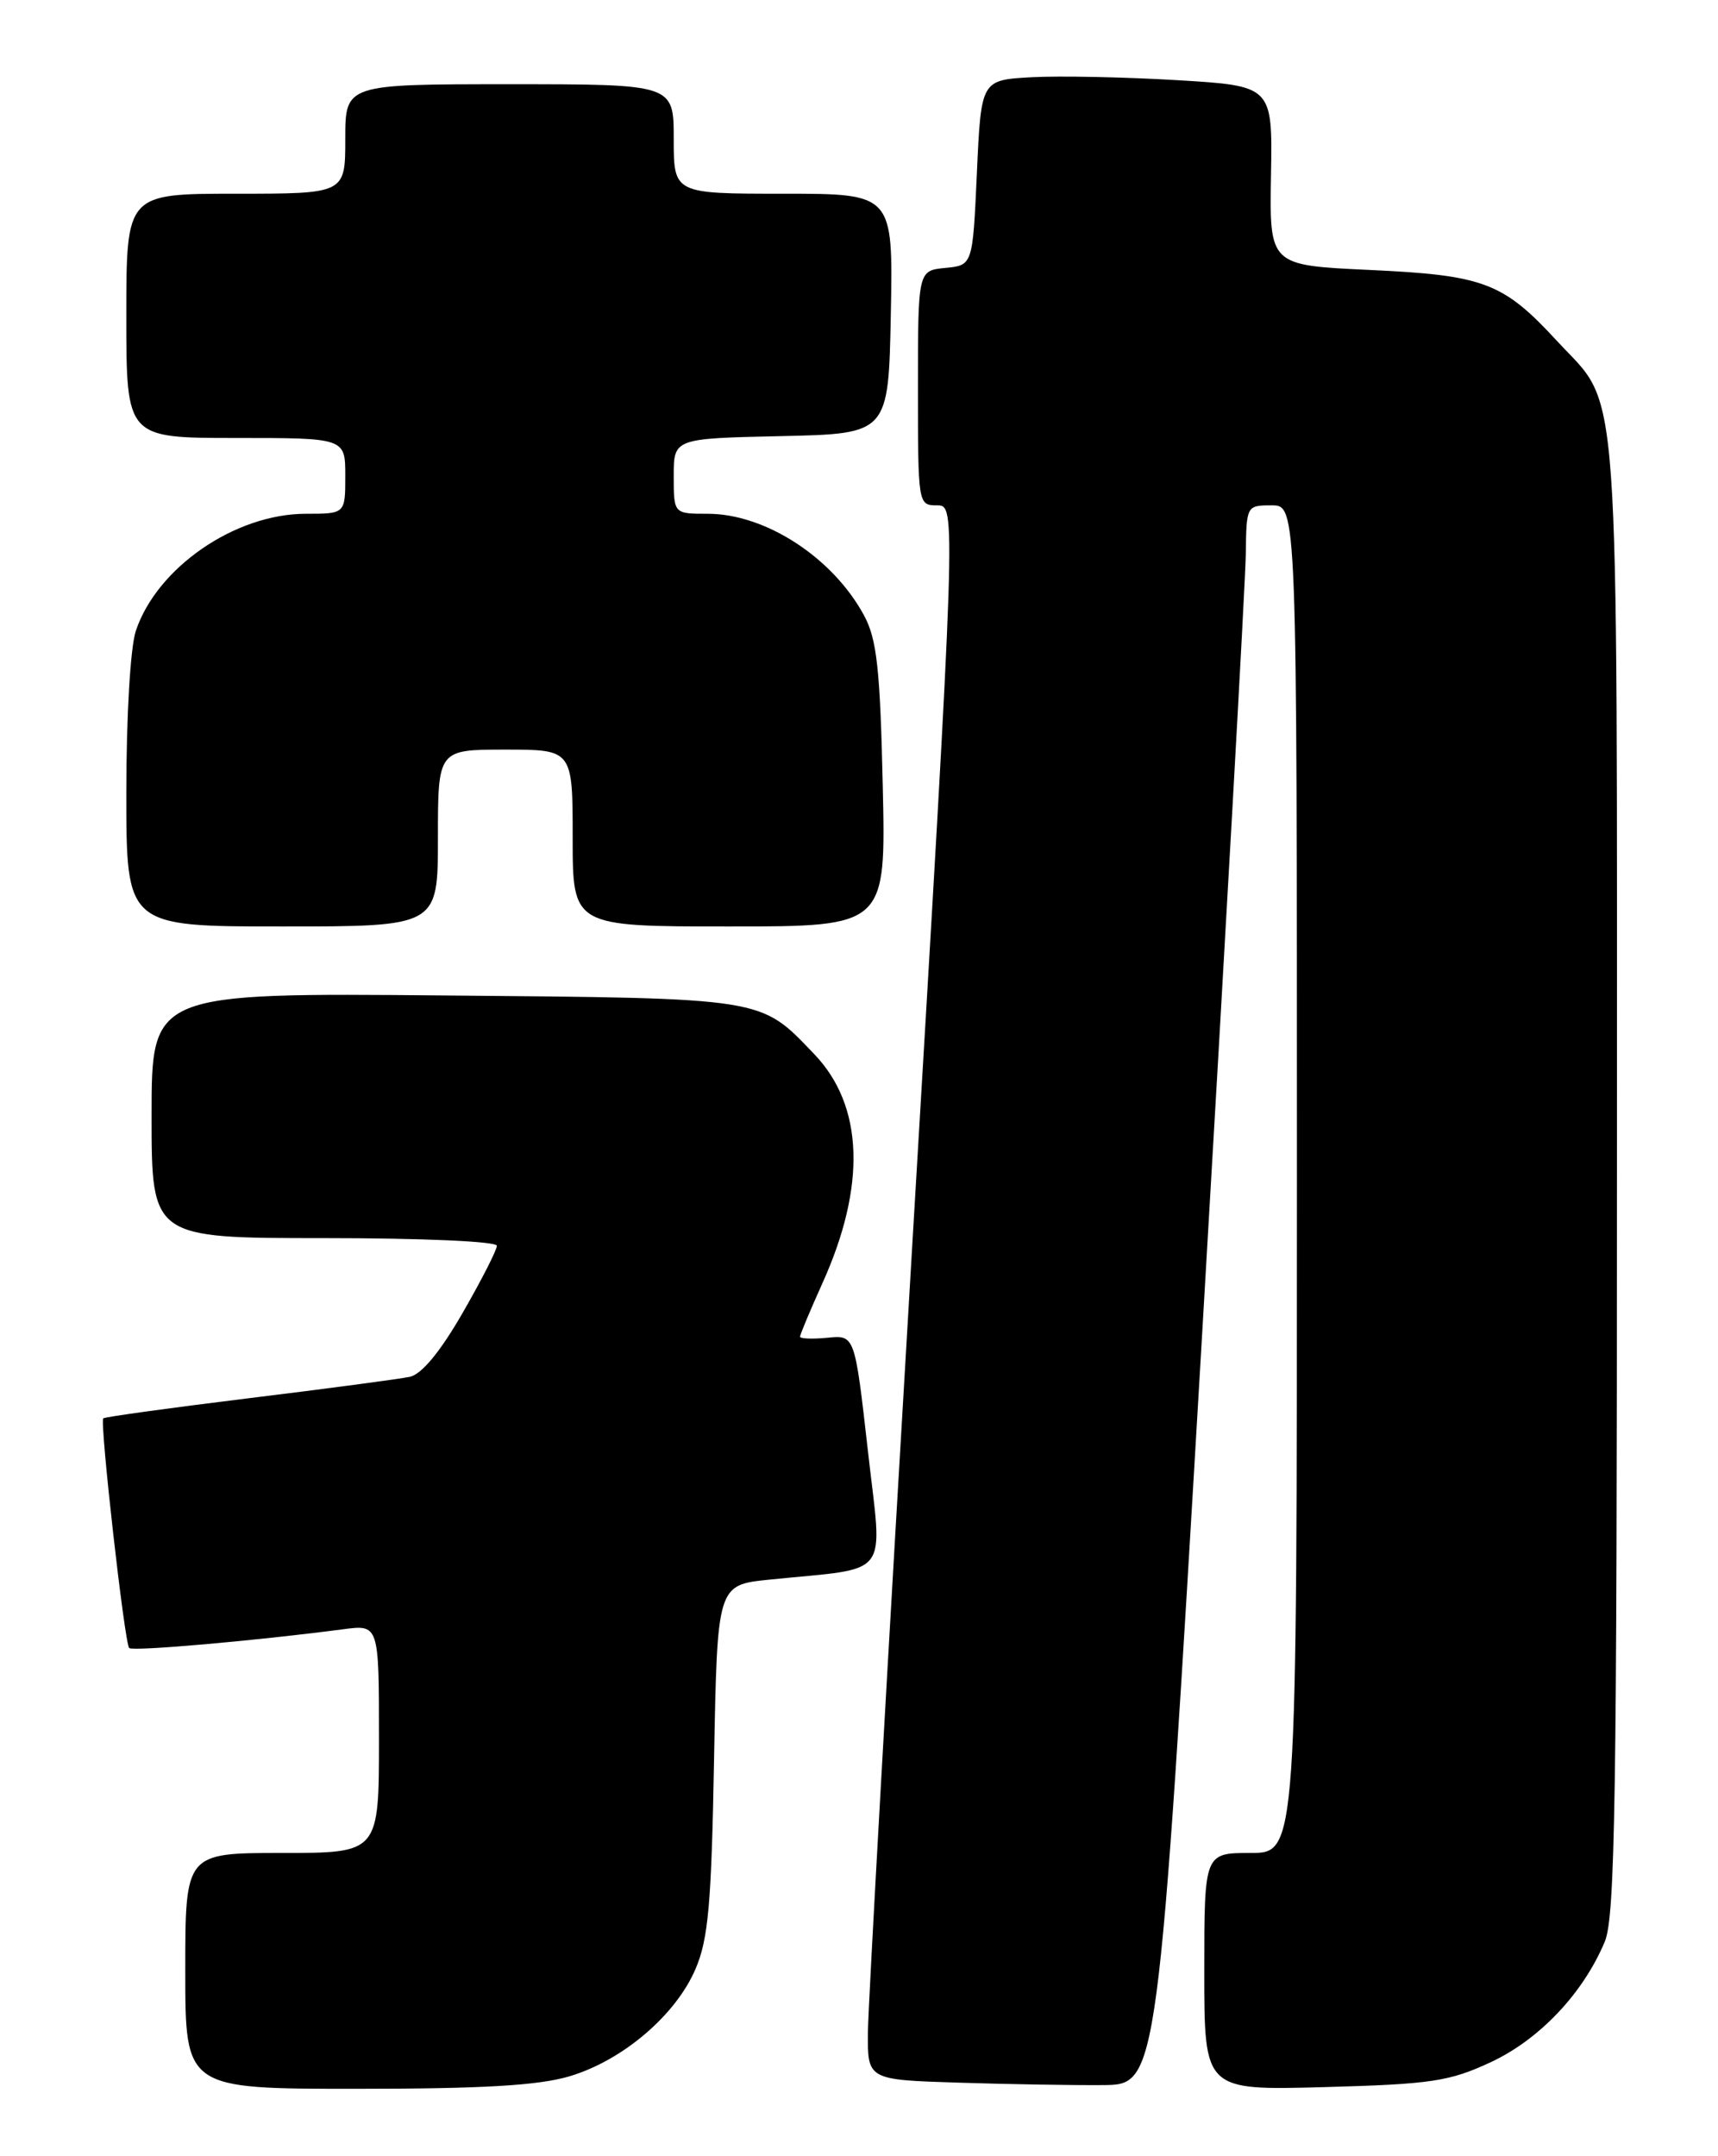 <?xml version="1.0" encoding="UTF-8" standalone="no"?>
<!DOCTYPE svg PUBLIC "-//W3C//DTD SVG 1.1//EN" "http://www.w3.org/Graphics/SVG/1.1/DTD/svg11.dtd" >
<svg xmlns="http://www.w3.org/2000/svg" xmlns:xlink="http://www.w3.org/1999/xlink" version="1.1" viewBox="0 0 204 256">
 <g >
 <path fill="currentColor"
d=" M 67.61 246.52 C 73.92 244.65 80.24 239.27 82.59 233.77 C 84.11 230.22 84.48 226.03 84.79 208.84 C 85.17 188.18 85.17 188.18 91.34 187.55 C 106.04 186.05 104.79 187.67 103.05 172.20 C 101.50 158.50 101.50 158.50 98.25 158.83 C 96.46 159.00 95.00 158.95 95.00 158.70 C 95.00 158.45 96.19 155.61 97.65 152.37 C 102.89 140.77 102.55 131.28 96.69 125.16 C 90.21 118.39 91.09 118.53 52.75 118.19 C 18.00 117.88 18.00 117.88 18.00 132.44 C 18.00 147.00 18.00 147.00 38.50 147.00 C 50.18 147.00 59.00 147.39 59.00 147.91 C 59.00 148.41 57.16 152.02 54.91 155.92 C 52.26 160.52 50.06 163.17 48.66 163.47 C 47.47 163.72 38.87 164.87 29.54 166.01 C 20.20 167.16 12.43 168.23 12.26 168.40 C 11.83 168.84 14.79 195.13 15.34 195.67 C 15.75 196.09 30.51 194.79 40.75 193.44 C 45.00 192.88 45.00 192.88 45.00 206.44 C 45.00 220.00 45.00 220.00 33.50 220.00 C 22.00 220.00 22.00 220.00 22.00 234.00 C 22.00 248.00 22.00 248.00 42.32 248.00 C 57.33 248.00 63.94 247.61 67.61 246.52 Z  M 142.68 159.50 C 145.53 111.10 147.89 68.91 147.93 65.75 C 148.00 60.04 148.02 60.00 151.00 60.00 C 154.00 60.00 154.00 60.00 154.00 140.00 C 154.00 220.00 154.00 220.00 148.50 220.00 C 143.00 220.00 143.00 220.00 143.00 234.09 C 143.00 248.19 143.00 248.19 157.25 247.80 C 169.96 247.45 172.09 247.13 177.00 244.85 C 182.80 242.15 187.99 236.67 190.56 230.52 C 191.78 227.60 192.00 213.58 192.00 139.50 C 192.00 42.03 192.48 48.73 184.88 40.48 C 178.47 33.53 176.22 32.68 162.62 32.05 C 150.74 31.50 150.74 31.50 150.92 20.85 C 151.11 10.20 151.11 10.20 139.80 9.52 C 133.59 9.15 125.80 8.99 122.50 9.17 C 116.50 9.50 116.50 9.50 116.00 20.50 C 115.50 31.50 115.50 31.50 112.25 31.81 C 109.00 32.13 109.00 32.13 109.00 46.06 C 109.00 59.89 109.02 60.00 111.27 60.00 C 113.55 60.00 113.55 60.00 108.33 147.75 C 105.46 196.01 103.09 238.07 103.06 241.22 C 103.00 246.93 103.00 246.93 113.75 247.27 C 119.66 247.46 127.42 247.59 131.00 247.56 C 137.50 247.50 137.50 247.50 142.68 159.50 Z  M 52.00 99.50 C 52.00 89.00 52.00 89.00 60.00 89.00 C 68.00 89.00 68.00 89.00 68.00 99.50 C 68.00 110.00 68.00 110.00 86.60 110.00 C 105.20 110.00 105.20 110.00 104.82 93.25 C 104.51 79.47 104.12 75.90 102.62 73.11 C 98.93 66.23 90.91 61.00 84.04 61.00 C 80.00 61.00 80.00 61.00 80.00 56.53 C 80.00 52.06 80.00 52.06 92.75 51.78 C 105.50 51.50 105.50 51.50 105.78 37.25 C 106.05 23.00 106.05 23.00 93.03 23.00 C 80.00 23.00 80.00 23.00 80.00 16.50 C 80.00 10.00 80.00 10.00 60.50 10.00 C 41.00 10.00 41.00 10.00 41.00 16.50 C 41.00 23.00 41.00 23.00 28.00 23.00 C 15.00 23.00 15.00 23.00 15.00 37.50 C 15.00 52.00 15.00 52.00 28.00 52.00 C 41.00 52.00 41.00 52.00 41.00 56.50 C 41.00 61.00 41.00 61.00 36.32 61.00 C 27.91 61.00 18.64 67.39 16.13 74.90 C 15.48 76.86 15.00 85.00 15.00 94.15 C 15.00 110.00 15.00 110.00 33.50 110.00 C 52.00 110.00 52.00 110.00 52.00 99.50 Z "/>
</g>
</svg>